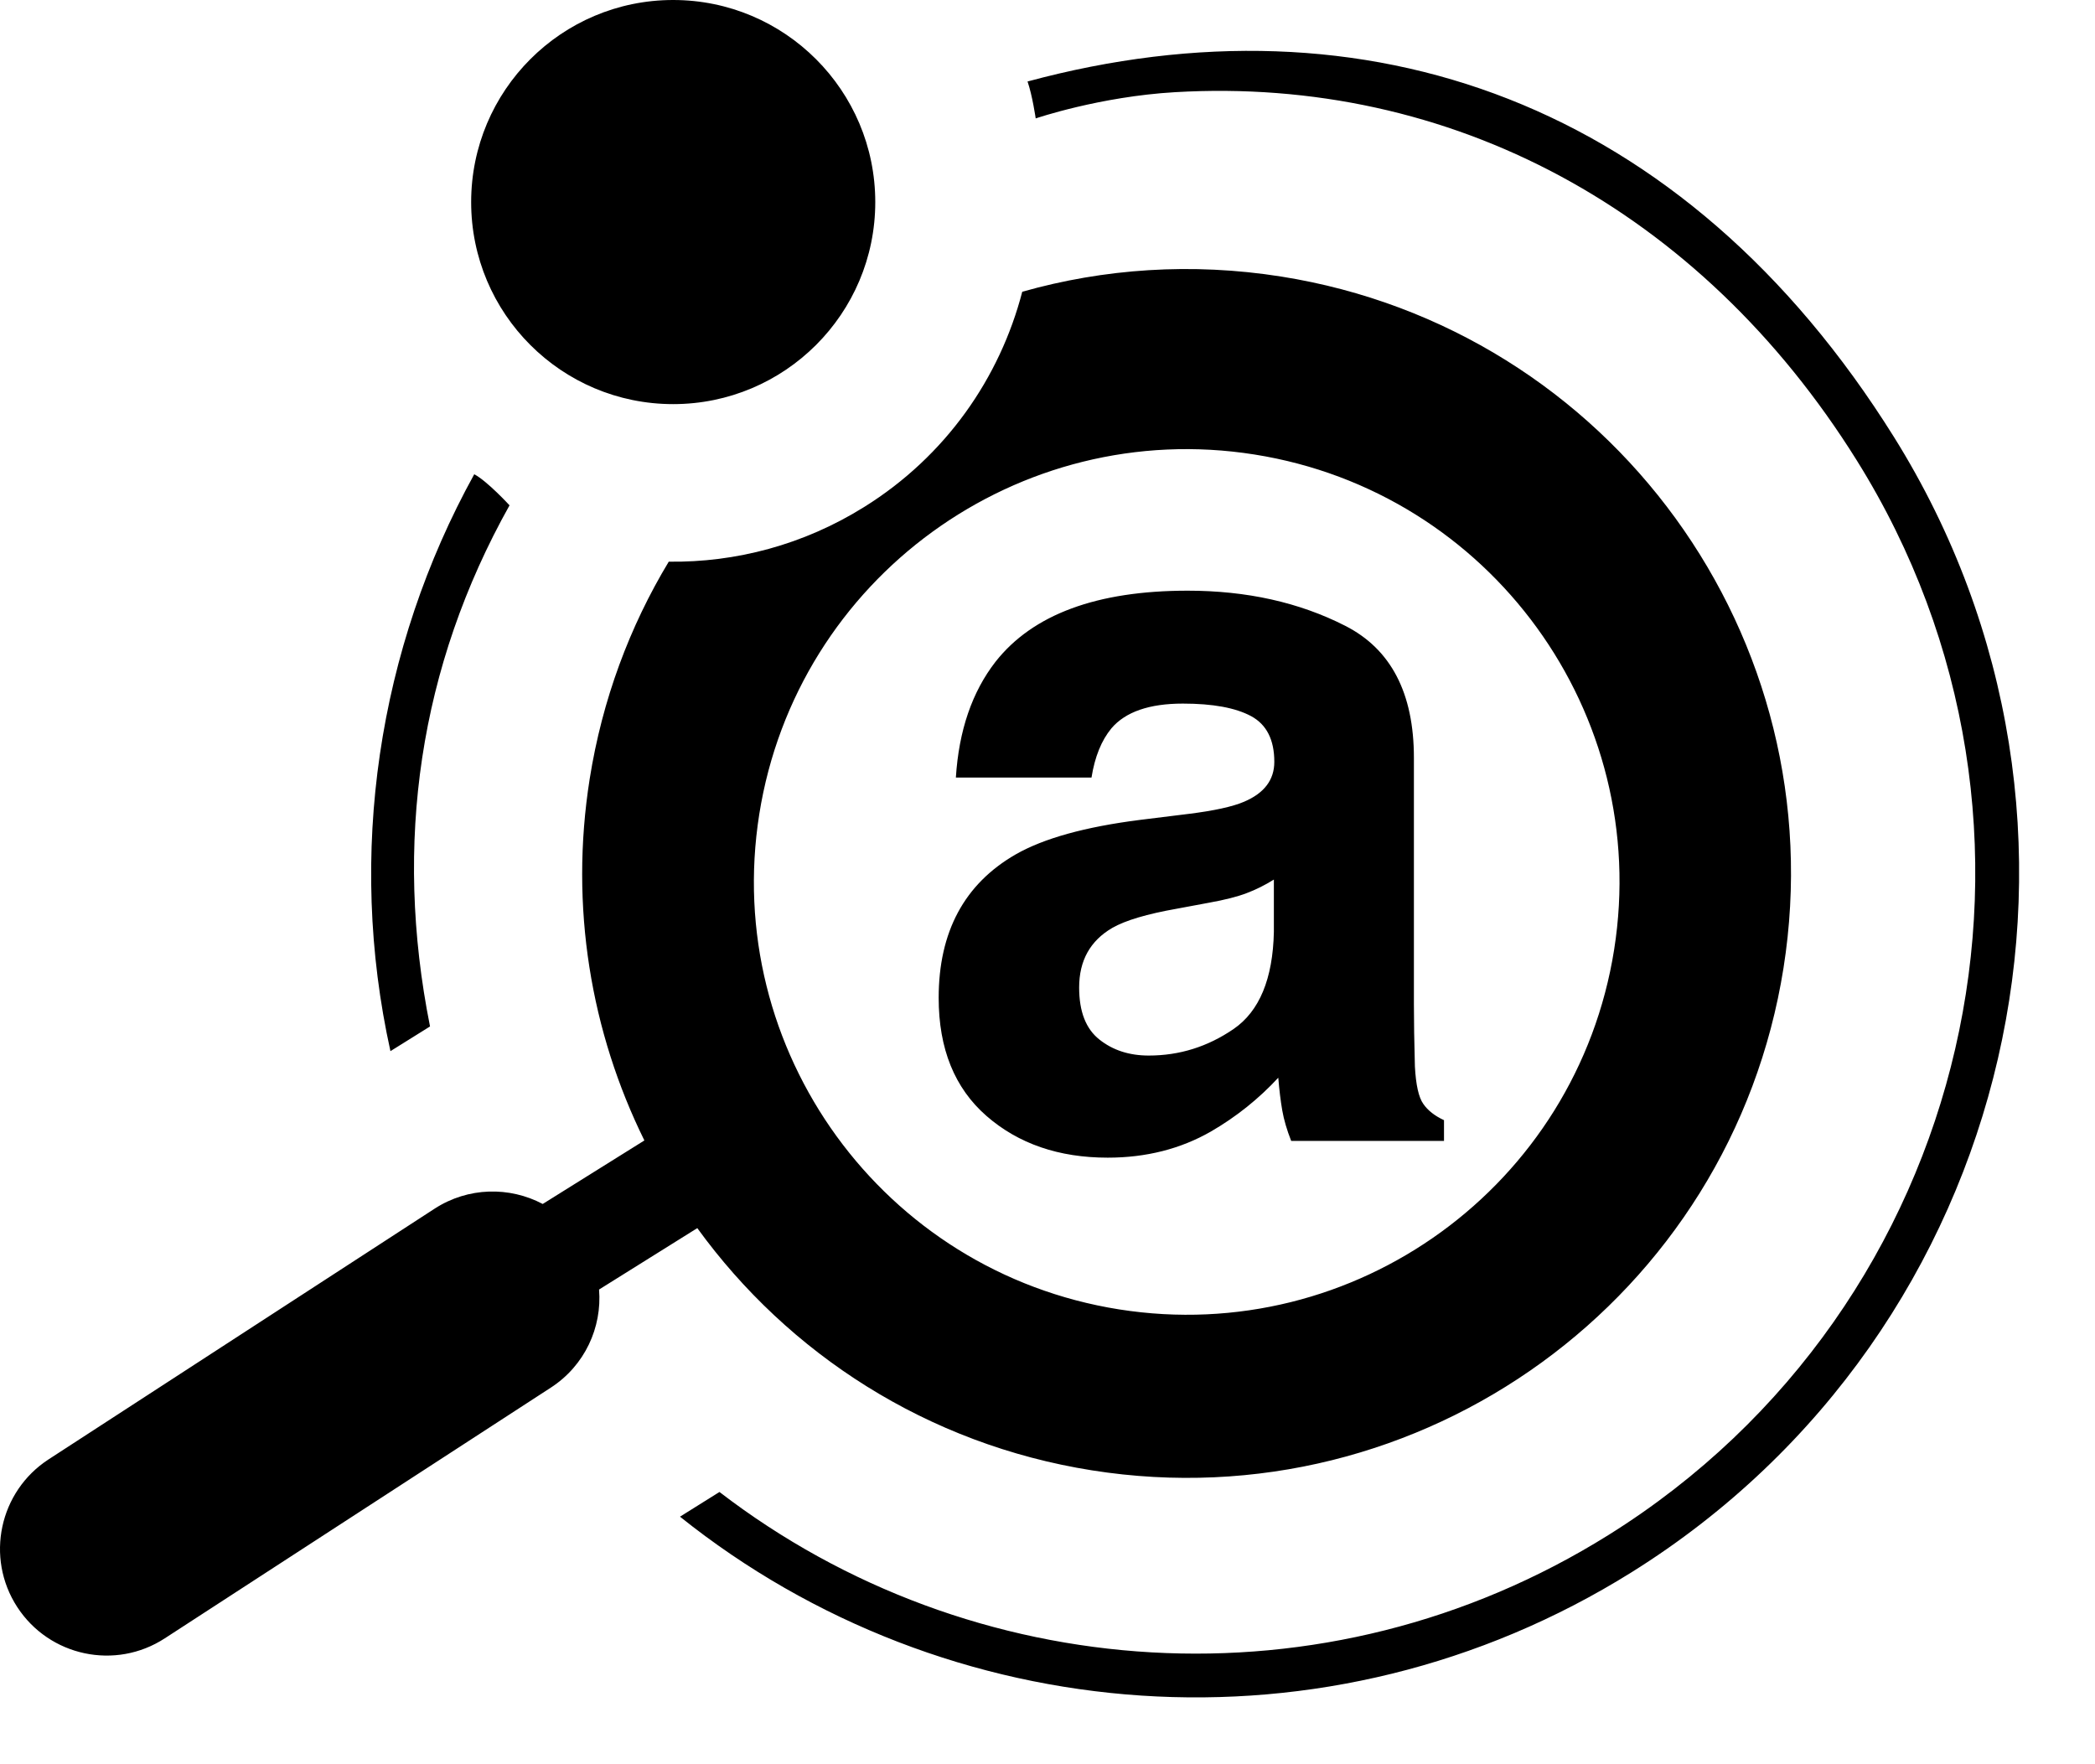 <svg width="19" height="16" viewBox="0 0 19 16" fill="none" xmlns="http://www.w3.org/2000/svg">
<path d="M17.176 3.962C19.362 7.461 18.298 12.071 14.799 14.258C12.034 15.985 8.576 15.684 6.167 13.755L6.525 13.531C8.8 15.28 12.012 15.531 14.588 13.921C17.901 11.851 18.909 7.486 16.838 4.173C15.418 1.9 13.155 0.69 10.656 0.836C9.972 0.876 9.393 1.074 9.393 1.074C9.393 1.074 9.363 0.866 9.319 0.739C12.381 -0.088 15.272 0.916 17.176 3.962H17.176ZM3.541 9.533L3.9 9.309C3.568 7.648 3.803 6.045 4.621 4.583C4.621 4.583 4.419 4.363 4.301 4.301C3.428 5.882 3.146 7.747 3.541 9.533L3.541 9.533ZM12.908 10.011C12.866 9.952 12.841 9.838 12.832 9.672C12.826 9.451 12.823 9.263 12.823 9.108V6.873C12.823 6.286 12.615 5.886 12.199 5.675C11.783 5.463 11.307 5.357 10.771 5.357C9.948 5.357 9.367 5.572 9.029 6.001C8.816 6.275 8.696 6.625 8.669 7.052H9.899C9.929 6.864 9.989 6.715 10.08 6.605C10.207 6.456 10.423 6.381 10.728 6.381C11 6.381 11.206 6.419 11.347 6.495C11.487 6.571 11.557 6.709 11.557 6.909C11.557 7.073 11.466 7.193 11.283 7.271C11.181 7.315 11.011 7.353 10.774 7.382L10.337 7.436C9.842 7.499 9.466 7.603 9.211 7.749C8.746 8.017 8.513 8.451 8.513 9.05C8.513 9.512 8.658 9.869 8.947 10.121C9.236 10.373 9.603 10.499 10.046 10.499C10.394 10.499 10.706 10.42 10.982 10.262C11.213 10.128 11.416 9.965 11.593 9.774C11.602 9.885 11.614 9.983 11.629 10.07C11.644 10.156 11.671 10.248 11.71 10.347H13.096V10.159C13.012 10.12 12.949 10.071 12.908 10.011L12.908 10.011ZM11.553 8.451C11.544 8.877 11.422 9.171 11.188 9.332C10.953 9.493 10.697 9.573 10.418 9.573C10.242 9.573 10.093 9.525 9.971 9.428C9.848 9.331 9.787 9.174 9.787 8.956C9.787 8.712 9.887 8.532 10.088 8.415C10.207 8.347 10.402 8.289 10.674 8.241L10.964 8.187C11.109 8.161 11.223 8.132 11.306 8.1C11.389 8.069 11.471 8.028 11.553 7.977V8.451H11.553ZM7.938 1.833C7.938 0.821 7.117 0 6.105 0C5.093 0 4.273 0.821 4.273 1.833C4.273 2.845 5.093 3.665 6.105 3.665C7.117 3.665 7.938 2.845 7.938 1.833ZM11.619 2.508C10.808 2.38 10.011 2.436 9.271 2.646C9.068 3.427 8.578 4.136 7.839 4.597C7.287 4.942 6.671 5.102 6.065 5.094C5.711 5.681 5.462 6.345 5.348 7.064C5.164 8.227 5.36 9.362 5.844 10.343L4.922 10.919C4.622 10.76 4.246 10.764 3.941 10.962L0.441 13.235C-0.007 13.526 -0.135 14.126 0.156 14.574C0.447 15.022 1.047 15.15 1.495 14.858L4.995 12.585C5.304 12.385 5.461 12.038 5.433 11.695L6.324 11.138C7.148 12.275 8.407 13.098 9.904 13.335C12.894 13.808 15.701 11.769 16.175 8.779C16.648 5.789 14.608 2.982 11.619 2.508L11.619 2.508ZM14.639 8.612C14.3 10.753 12.29 12.214 10.149 11.875C8.008 11.536 6.547 9.525 6.886 7.384C7.226 5.244 9.236 3.783 11.377 4.122C13.517 4.461 14.978 6.472 14.639 8.612H14.639Z" fill="black"/>
</svg>
